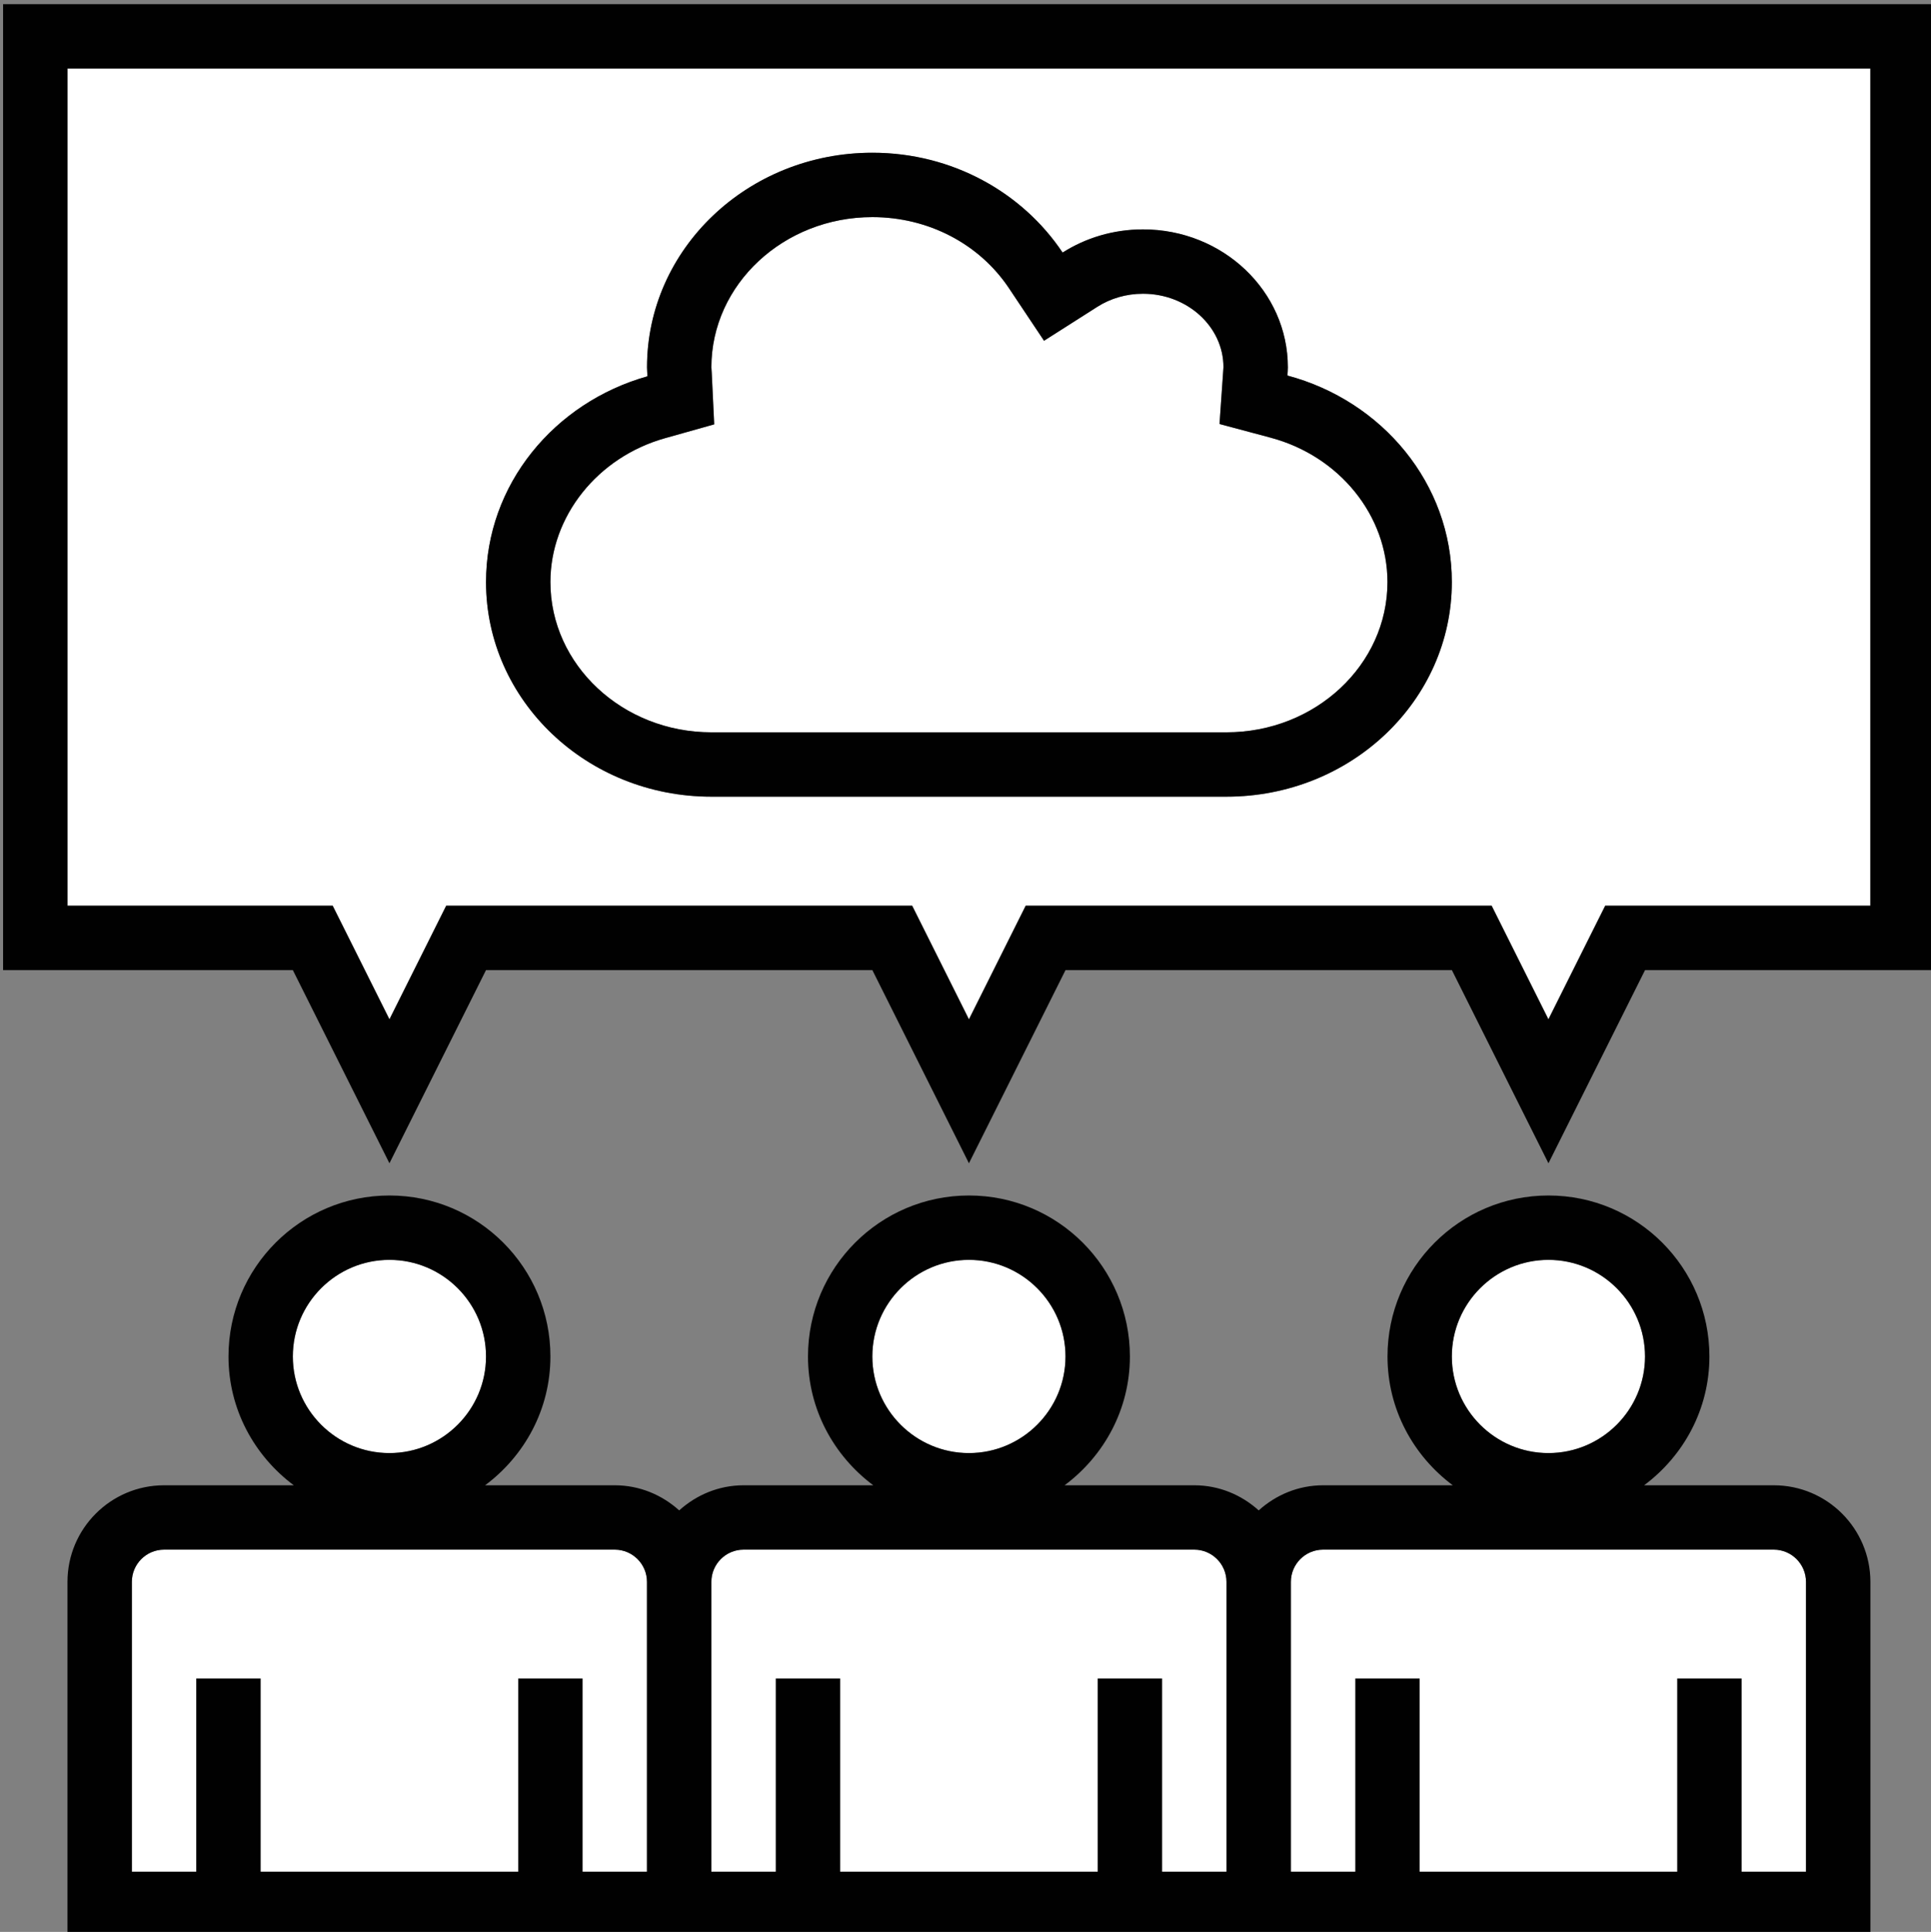 <?xml version="1.0" encoding="utf-8"?>
<!-- Generator: Adobe Illustrator 17.0.0, SVG Export Plug-In . SVG Version: 6.00 Build 0)  -->
<!DOCTYPE svg PUBLIC "-//W3C//DTD SVG 1.1//EN" "http://www.w3.org/Graphics/SVG/1.1/DTD/svg11.dtd">
<svg version="1.1" id="Layer_1" xmlns="http://www.w3.org/2000/svg" xmlns:xlink="http://www.w3.org/1999/xlink" x="0px" y="0px"
	 width="82.729px" height="82.758px" viewBox="0 0 82.729 82.758" enable-background="new 0 0 82.729 82.758" xml:space="preserve">
<rect x="0" y="0" width="82.729" height="82.758" fill="#808080" stroke="none"/>
<g>
	<g>
		<g>
			<g>
				<path fill="#FFFFFF" d="M75.995,66.384h-9.655h-9.655c-0.761,0-1.379,0.619-1.379,1.38v12.414h22.069V67.764
					C77.373,67.003,76.755,66.384,75.995,66.384z"/>
				<path fill="#FFFFFF" d="M66.339,53.971c-2.282,0-4.138,1.855-4.138,4.138c0,2.281,1.856,4.138,4.138,4.138
					c2.282,0,4.138-1.857,4.138-4.138C70.477,55.826,68.621,53.971,66.339,53.971z"/>
			</g>
			<g>
				<path fill="#FFFFFF" d="M51.167,66.384h-9.655h-9.655c-0.761,0-1.379,0.619-1.379,1.38v12.414h22.069V67.764
					C52.546,67.003,51.928,66.384,51.167,66.384z"/>
				<path fill="#FFFFFF" d="M41.512,53.971c-2.282,0-4.138,1.855-4.138,4.138c0,2.281,1.857,4.138,4.138,4.138
					c2.282,0,4.138-1.857,4.138-4.138C45.649,55.826,43.793,53.971,41.512,53.971z"/>
			</g>
			<g>
				<g>
					<path fill="#FFFFFF" d="M26.339,66.384h-9.655H7.029c-0.761,0-1.379,0.619-1.379,1.38v12.414h22.069V67.764
						C27.719,67.003,27.1,66.384,26.339,66.384z"/>
					<path fill="#FFFFFF" d="M16.684,53.971c-2.282,0-4.138,1.855-4.138,4.138c0,2.281,1.856,4.138,4.138,4.138
						c2.282,0,4.138-1.857,4.138-4.138C20.822,55.826,18.966,53.971,16.684,53.971z"/>
				</g>
				<path fill="#010101" d="M75.995,63.626h-5.557c1.689-1.259,2.798-3.252,2.798-5.518c0-3.807-3.087-6.896-6.896-6.896
					c-3.807,0-6.896,3.09-6.896,6.896c0,2.266,1.11,4.259,2.797,5.518h-5.556c-1.064,0-2.024,0.414-2.759,1.076
					c-0.734-0.662-1.694-1.076-2.758-1.076H45.61c1.689-1.259,2.798-3.252,2.798-5.518c0-3.807-3.087-6.896-6.896-6.896
					c-3.807,0-6.896,3.09-6.896,6.896c0,2.266,1.11,4.259,2.797,5.518h-5.556c-1.064,0-2.024,0.414-2.759,1.076
					c-0.734-0.662-1.694-1.076-2.758-1.076h-5.557c1.689-1.259,2.798-3.252,2.798-5.518c0-3.807-3.087-6.896-6.896-6.896
					c-3.807,0-6.896,3.09-6.896,6.896c0,2.266,1.11,4.259,2.797,5.518H7.029c-2.282,0-4.138,1.855-4.138,4.138v15.172h24.828h2.758
					h22.069h2.759h24.828V67.764C80.132,65.481,78.276,63.626,75.995,63.626z M62.201,58.108c0-2.282,1.856-4.138,4.138-4.138
					c2.282,0,4.138,1.855,4.138,4.138c0,2.281-1.856,4.138-4.138,4.138C64.058,62.246,62.201,60.39,62.201,58.108z M37.373,58.108
					c0-2.282,1.857-4.138,4.138-4.138c2.282,0,4.138,1.855,4.138,4.138c0,2.281-1.856,4.138-4.138,4.138
					C39.23,62.246,37.373,60.39,37.373,58.108z M12.546,58.108c0-2.282,1.856-4.138,4.138-4.138c2.282,0,4.138,1.855,4.138,4.138
					c0,2.281-1.856,4.138-4.138,4.138C14.402,62.246,12.546,60.39,12.546,58.108z M27.719,80.178H24.96v-8.276h-2.759v8.276H11.167
					v-8.276H8.408v8.276H5.649V67.764c0-0.761,0.619-1.38,1.379-1.38h9.655h9.655c0.761,0,1.379,0.619,1.379,1.38V80.178z
					 M52.546,80.178h-2.758v-8.276h-2.759v8.276H35.995v-8.276h-2.759v8.276h-2.759V67.764c0-0.761,0.618-1.38,1.379-1.38h9.655
					h9.655c0.761,0,1.379,0.619,1.379,1.38V80.178z M77.373,80.178h-2.758v-8.276h-2.759v8.276H60.822v-8.276h-2.758v8.276h-2.759
					V67.764c0-0.761,0.618-1.38,1.379-1.38h9.655h9.655c0.761,0,1.379,0.619,1.379,1.38V80.178z"/>
			</g>
		</g>
		<g>
			<path fill="#FFFFFF" d="M2.891,38.798h9.655h1.706l0.762,1.525l1.67,3.342l1.67-3.342l0.762-1.525h1.705h16.552h1.706
				l0.762,1.525l1.67,3.342l1.67-3.342l0.762-1.525h1.705h16.552h1.706l0.762,1.525l1.671,3.342l1.67-3.342l0.763-1.525h1.705h9.655
				V2.935H2.891V38.798z M27.739,16.119c-0.007-0.127-0.02-0.254-0.02-0.383c0-5.078,4.324-9.194,9.655-9.194
				c3.432,0,6.438,1.711,8.151,4.277c0.984-0.627,2.17-0.993,3.445-0.993c3.426,0,6.206,2.646,6.206,5.91
				c0,0.118-0.009,0.234-0.018,0.351c4.062,1.085,7.043,4.632,7.043,8.847c0,5.078-4.321,9.194-9.655,9.194H30.477
				c-5.334,0-9.655-4.116-9.655-9.194C20.822,20.762,23.741,17.243,27.739,16.119z"/>
			<path fill="#010101" d="M0.132,0.178v41.379h12.414l4.138,8.275l4.138-8.275h16.552l4.138,8.275l4.138-8.275h16.552l4.138,8.275
				l4.138-8.275h12.414V0.178H0.132z M80.132,38.798h-9.655h-1.705l-0.763,1.525l-1.67,3.342l-1.671-3.342l-0.762-1.525h-1.706
				H45.649h-1.705l-0.762,1.525l-1.67,3.342l-1.67-3.342l-0.762-1.525h-1.706H20.822h-1.705l-0.762,1.525l-1.67,3.342l-1.67-3.342
				l-0.762-1.525h-1.706H2.891V2.935h77.241V38.798z"/>
			<path fill="#FFFFFF" d="M30.477,31.369h22.069c3.803,0,6.897-2.887,6.897-6.436c0-2.852-2.056-5.394-4.998-6.183l-2.197-0.588
				l0.158-2.268l0.011-0.167c0-1.73-1.546-3.145-3.447-3.145c-0.708,0-1.387,0.194-1.962,0.563l-2.278,1.451l-1.5-2.248
				c-1.273-1.908-3.463-3.049-5.856-3.049c-3.804,0-6.896,2.888-6.896,6.435l0.003,0.039l0.013,0.212l0.105,2.192l-2.112,0.594
				c-2.888,0.813-4.906,3.347-4.906,6.16C23.581,28.482,26.675,31.369,30.477,31.369z"/>
			<path fill="#010101" d="M30.477,34.128h22.069c5.335,0,9.655-4.116,9.655-9.194c0-4.215-2.982-7.762-7.043-8.847
				c0.008-0.116,0.018-0.232,0.018-0.351c0-3.265-2.78-5.91-6.206-5.91c-1.275,0-2.461,0.366-3.445,0.993
				c-1.713-2.566-4.719-4.277-8.151-4.277c-5.331,0-9.655,4.116-9.655,9.194c0,0.129,0.013,0.256,0.02,0.383
				c-3.998,1.124-6.917,4.643-6.917,8.814C20.822,30.012,25.143,34.128,30.477,34.128z M28.486,18.773l2.112-0.594l-0.105-2.192
				l-0.013-0.212l-0.003-0.039c0-3.548,3.093-6.435,6.896-6.435c2.393,0,4.583,1.141,5.856,3.049l1.5,2.248l2.278-1.451
				c0.575-0.368,1.254-0.563,1.962-0.563c1.901,0,3.447,1.415,3.447,3.145l-0.011,0.167l-0.158,2.268l2.197,0.588
				c2.942,0.788,4.998,3.33,4.998,6.183c0,3.549-3.094,6.436-6.897,6.436H30.477c-3.802,0-6.896-2.887-6.896-6.436
				C23.581,22.12,25.599,19.586,28.486,18.773z"/>
		</g>
	</g>
</g>
</svg>
